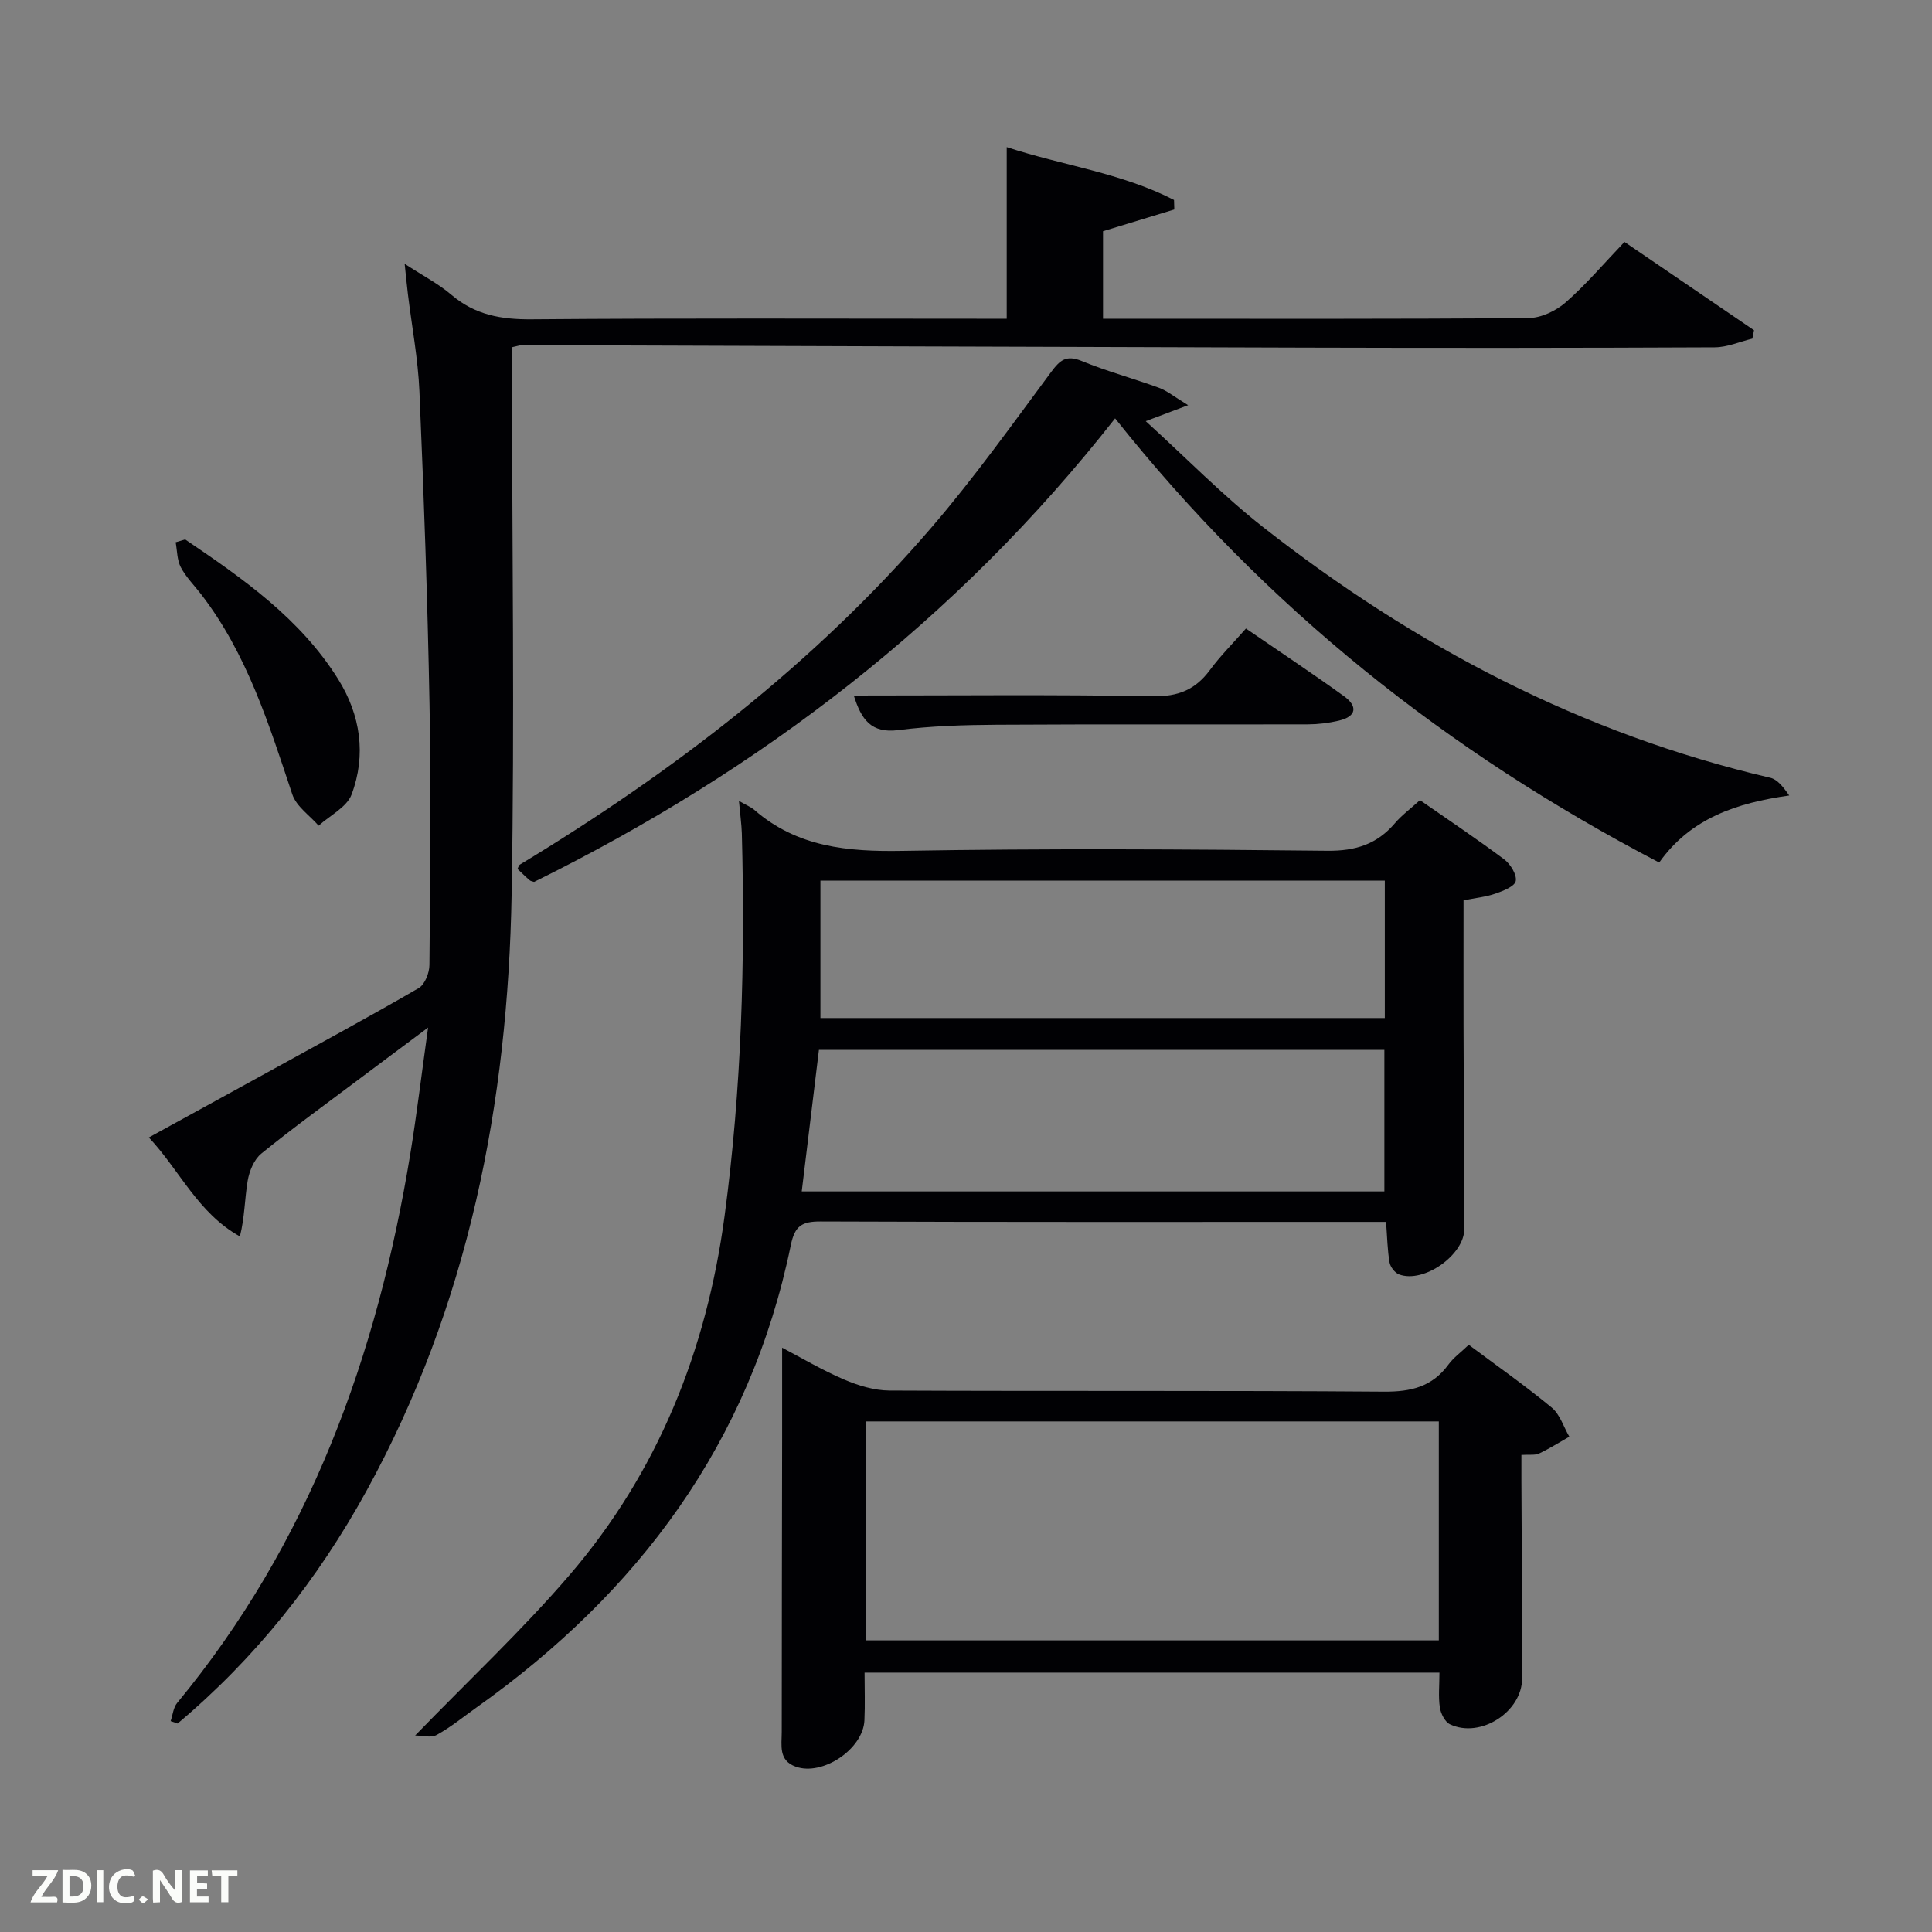 <svg enable-background="new 0 0 400 400" viewBox="0 0 400 400" xmlns="http://www.w3.org/2000/svg"><rect x="0" y="0" width="400" height="400" fill="#808080" stroke="none"/><path d="m35.33 356.34c.43-1.26.55-2.79 1.34-3.75 27.39-33.13 41.45-71.92 48.29-113.75 1.33-8.16 2.31-16.37 3.67-26.09-5.61 4.19-9.95 7.41-14.27 10.66-6.79 5.1-13.67 10.08-20.26 15.43-1.5 1.22-2.48 3.62-2.82 5.62-.63 3.73-.61 7.58-1.61 11.53-8.74-4.88-12.39-13.6-18.85-20.49 8.35-4.59 16.43-9.01 24.5-13.45 10.48-5.78 21.02-11.47 31.37-17.48 1.27-.74 2.21-3.15 2.22-4.79.15-17.95.36-35.91.02-53.86-.4-21.62-1.17-43.24-2.09-64.85-.29-6.78-1.58-13.52-2.4-20.28-.21-1.76-.38-3.53-.66-6.17 3.73 2.44 6.99 4.12 9.71 6.44 4.87 4.15 10.28 5.1 16.56 5.05 30.99-.26 61.98-.12 92.97-.12h5.41c0-11.77 0-23.15 0-35.53 11.5 3.78 23.71 5.32 34.64 10.94.02.66.04 1.32.06 1.97-4.77 1.45-9.55 2.91-14.76 4.5v18.12h4.62c27.82 0 55.65.09 83.47-.14 2.6-.02 5.68-1.48 7.68-3.23 4.24-3.71 7.92-8.06 12.19-12.53 9.23 6.29 18.02 12.29 26.82 18.28-.11.58-.23 1.16-.34 1.74-2.6.63-5.19 1.79-7.8 1.8-28.16.13-56.31.14-84.47.06-54.13-.14-108.26-.35-162.4-.52-.48 0-.96.19-2.14.44v5.65c.02 35.82.56 71.65-.07 107.46-.76 43.39-8.91 85.22-30.08 123.72-10.11 18.38-22.97 34.59-39.08 48.12-.48-.16-.96-.33-1.44-.5z" fill="#010104"/><path d="m152.99 165.82c1.5.87 2.46 1.24 3.18 1.86 8.89 7.73 19.35 8.68 30.68 8.48 29.32-.51 58.66-.34 87.98-.02 5.84.06 10.26-1.35 13.98-5.71 1.39-1.63 3.16-2.93 5.18-4.77 5.87 4.08 11.76 8.02 17.43 12.26 1.29.97 2.65 3.16 2.4 4.48-.21 1.12-2.62 2.07-4.22 2.62-1.99.69-4.15.9-6.59 1.38 0 8.76-.02 17.4 0 26.04.04 14 .11 27.99.16 41.99.02 5.37-8.39 11.34-13.5 9.43-.88-.33-1.82-1.55-1.98-2.49-.44-2.56-.48-5.2-.72-8.39-1.37 0-2.99 0-4.61 0-37.49 0-74.99.06-112.48-.09-3.84-.01-5.33.89-6.15 4.9-8.42 40.9-31.55 71.91-65.12 95.76-2.71 1.93-5.31 4.07-8.21 5.66-1.19.65-3.03.11-4.45.11 11.01-11.36 22.08-21.73 31.91-33.16 18.36-21.37 28.42-46.53 32.16-74.43 3.53-26.31 4.27-52.7 3.57-79.18-.07-1.96-.35-3.92-.6-6.73zm13 80.85h120.63c0-10.05 0-19.76 0-29.3-39.26 0-78.13 0-117.07 0-1.21 9.87-2.36 19.39-3.56 29.3zm120.72-35.9c0-9.86 0-19.12 0-28.44-39 0-77.71 0-116.85 0v28.44z" fill="#010104"/><path d="m298.02 346.3c-39.34 0-78.89 0-119.02 0 0 3.33.12 6.61-.03 9.88-.26 5.95-8.67 11.58-14.22 9.59-3.62-1.3-2.9-4.44-2.9-7.18 0-20.31.05-40.63.08-60.94.01-6.11 0-12.22 0-18.62 4.01 2.1 8.28 4.64 12.81 6.58 2.94 1.26 6.26 2.27 9.41 2.29 34.13.16 68.27-.03 102.4.23 5.61.04 9.98-1.02 13.34-5.62 1.05-1.43 2.57-2.52 4.2-4.08 5.87 4.38 11.7 8.47 17.18 13 1.71 1.41 2.45 3.98 3.64 6.02-2.08 1.18-4.1 2.46-6.25 3.48-.84.4-1.96.19-3.67.3 0 1.77-.01 3.53 0 5.28.06 13.65.16 27.31.15 40.96 0 6.97-8.64 12.52-14.94 9.53-1.05-.5-1.91-2.23-2.1-3.51-.33-2.25-.08-4.58-.08-7.19zm-.13-52.01c-39.77 0-79.14 0-118.55 0v45.33h118.55c0-15.19 0-30 0-45.33z" fill="#010104"/><path d="m230.87 86.62c-32.79 41.78-73.41 72.82-120.29 95.97-.32-.11-.7-.15-.93-.35-.87-.75-1.68-1.56-2.51-2.34.21-.4.28-.75.48-.88 31.79-19.24 61.04-41.63 85.34-69.94 8.76-10.2 16.61-21.2 24.63-32.01 1.85-2.5 3.14-3.66 6.39-2.32 5.2 2.14 10.68 3.6 15.97 5.54 1.69.62 3.16 1.85 6.04 3.6-3.48 1.31-5.52 2.08-8.78 3.31 8.37 7.6 15.89 15.33 24.3 21.93 31.35 24.59 65.94 42.8 105.01 51.9 1.45.34 2.63 1.82 3.92 3.67-10.81 1.53-20.4 4.66-26.92 13.88-43.86-22.88-81.45-52.74-112.65-91.96z" fill="#010104"/><path d="m176.77 144c21.03 0 41.49-.22 61.95.15 5.23.09 8.79-1.37 11.79-5.44 2.14-2.91 4.74-5.49 7.45-8.58 6.95 4.77 13.71 9.26 20.29 14 2.85 2.06 2.68 4.19-1.05 5.07-2.08.49-4.26.76-6.39.77-21.48.05-42.96-.05-64.44.08-6.81.04-13.66.25-20.4 1.11-5.61.71-7.64-2.18-9.2-7.16z" fill="#010104"/><path d="m38.33 111.68c11.95 8.1 23.83 16.36 31.69 28.95 4.62 7.4 5.85 15.67 2.77 23.87-.99 2.63-4.48 4.32-6.82 6.45-1.87-2.14-4.62-3.99-5.45-6.48-4.84-14.51-9.37-29.11-18.9-41.46-1.42-1.84-3.12-3.54-4.19-5.57-.78-1.5-.74-3.43-1.06-5.17.65-.21 1.31-.4 1.96-.59z" fill="#010104"/><g fill="#fbfcfa"><path d="m37.59 393.81c-.92.31-1.52.05-2-.78-.7-1.2-1.52-2.34-2.47-3.78v4.59c-.55.03-.95.05-1.41.07-.03-.37-.06-.64-.06-.91 0-1.91 0-3.81 0-5.7 1.13-.41 1.77-.03 2.29.91.62 1.11 1.38 2.14 2.31 3.19v-4.2h1.35v6.61z"/><path d="m12.94 393.88v-6.75c1.9.19 3.93-.54 5.37 1.29.8 1.01.78 2.88.03 3.97-1.37 1.97-3.4 1.51-5.4 1.49m1.45-1.22c2.04.12 2.92-.58 2.89-2.21-.03-1.51-.98-2.19-2.89-2z"/><path d="m11.81 393.87h-5.49c.68-2.18 2.47-3.48 3.51-5.45h-3.08v-1.21h5.29c-.71 2.13-2.44 3.48-3.47 5.51.86 0 1.63.04 2.39-.01.79-.05 1.14.21.85 1.16"/><path d="m39.33 393.86v-6.61h3.7v1.07h-2.22v1.52c.68.04 1.34.09 2.07.13v1.07c-.72.05-1.38.09-2.1.14v1.48h2.4v1.19h-3.85z"/><path d="m27.71 388.56c-1.15-.3-2.46-.61-3.1.64-.37.73-.41 1.93-.06 2.67.63 1.35 1.99.93 3.17.68.35.94-.01 1.32-.93 1.46-1.62.25-3.05-.27-3.76-1.48-.72-1.24-.6-3.03.31-4.17.88-1.11 2.71-1.7 4-1.16.32.13.44.74.65 1.12-.1.08-.19.16-.28.24"/><path d="m49.15 387.24v1.07c-.59.02-1.17.05-1.87.08v5.44h-1.48v-5.44h-1.85c-.05-.4-.08-.73-.13-1.15z"/><path d="m20.06 387.21h1.33v6.62h-1.33z"/><path d="m30.68 393.25c-.49.38-.8.79-1.05.76-.32-.05-.6-.45-.9-.7.26-.24.51-.64.8-.67.29-.04.62.3 1.15.61"/></g></svg>